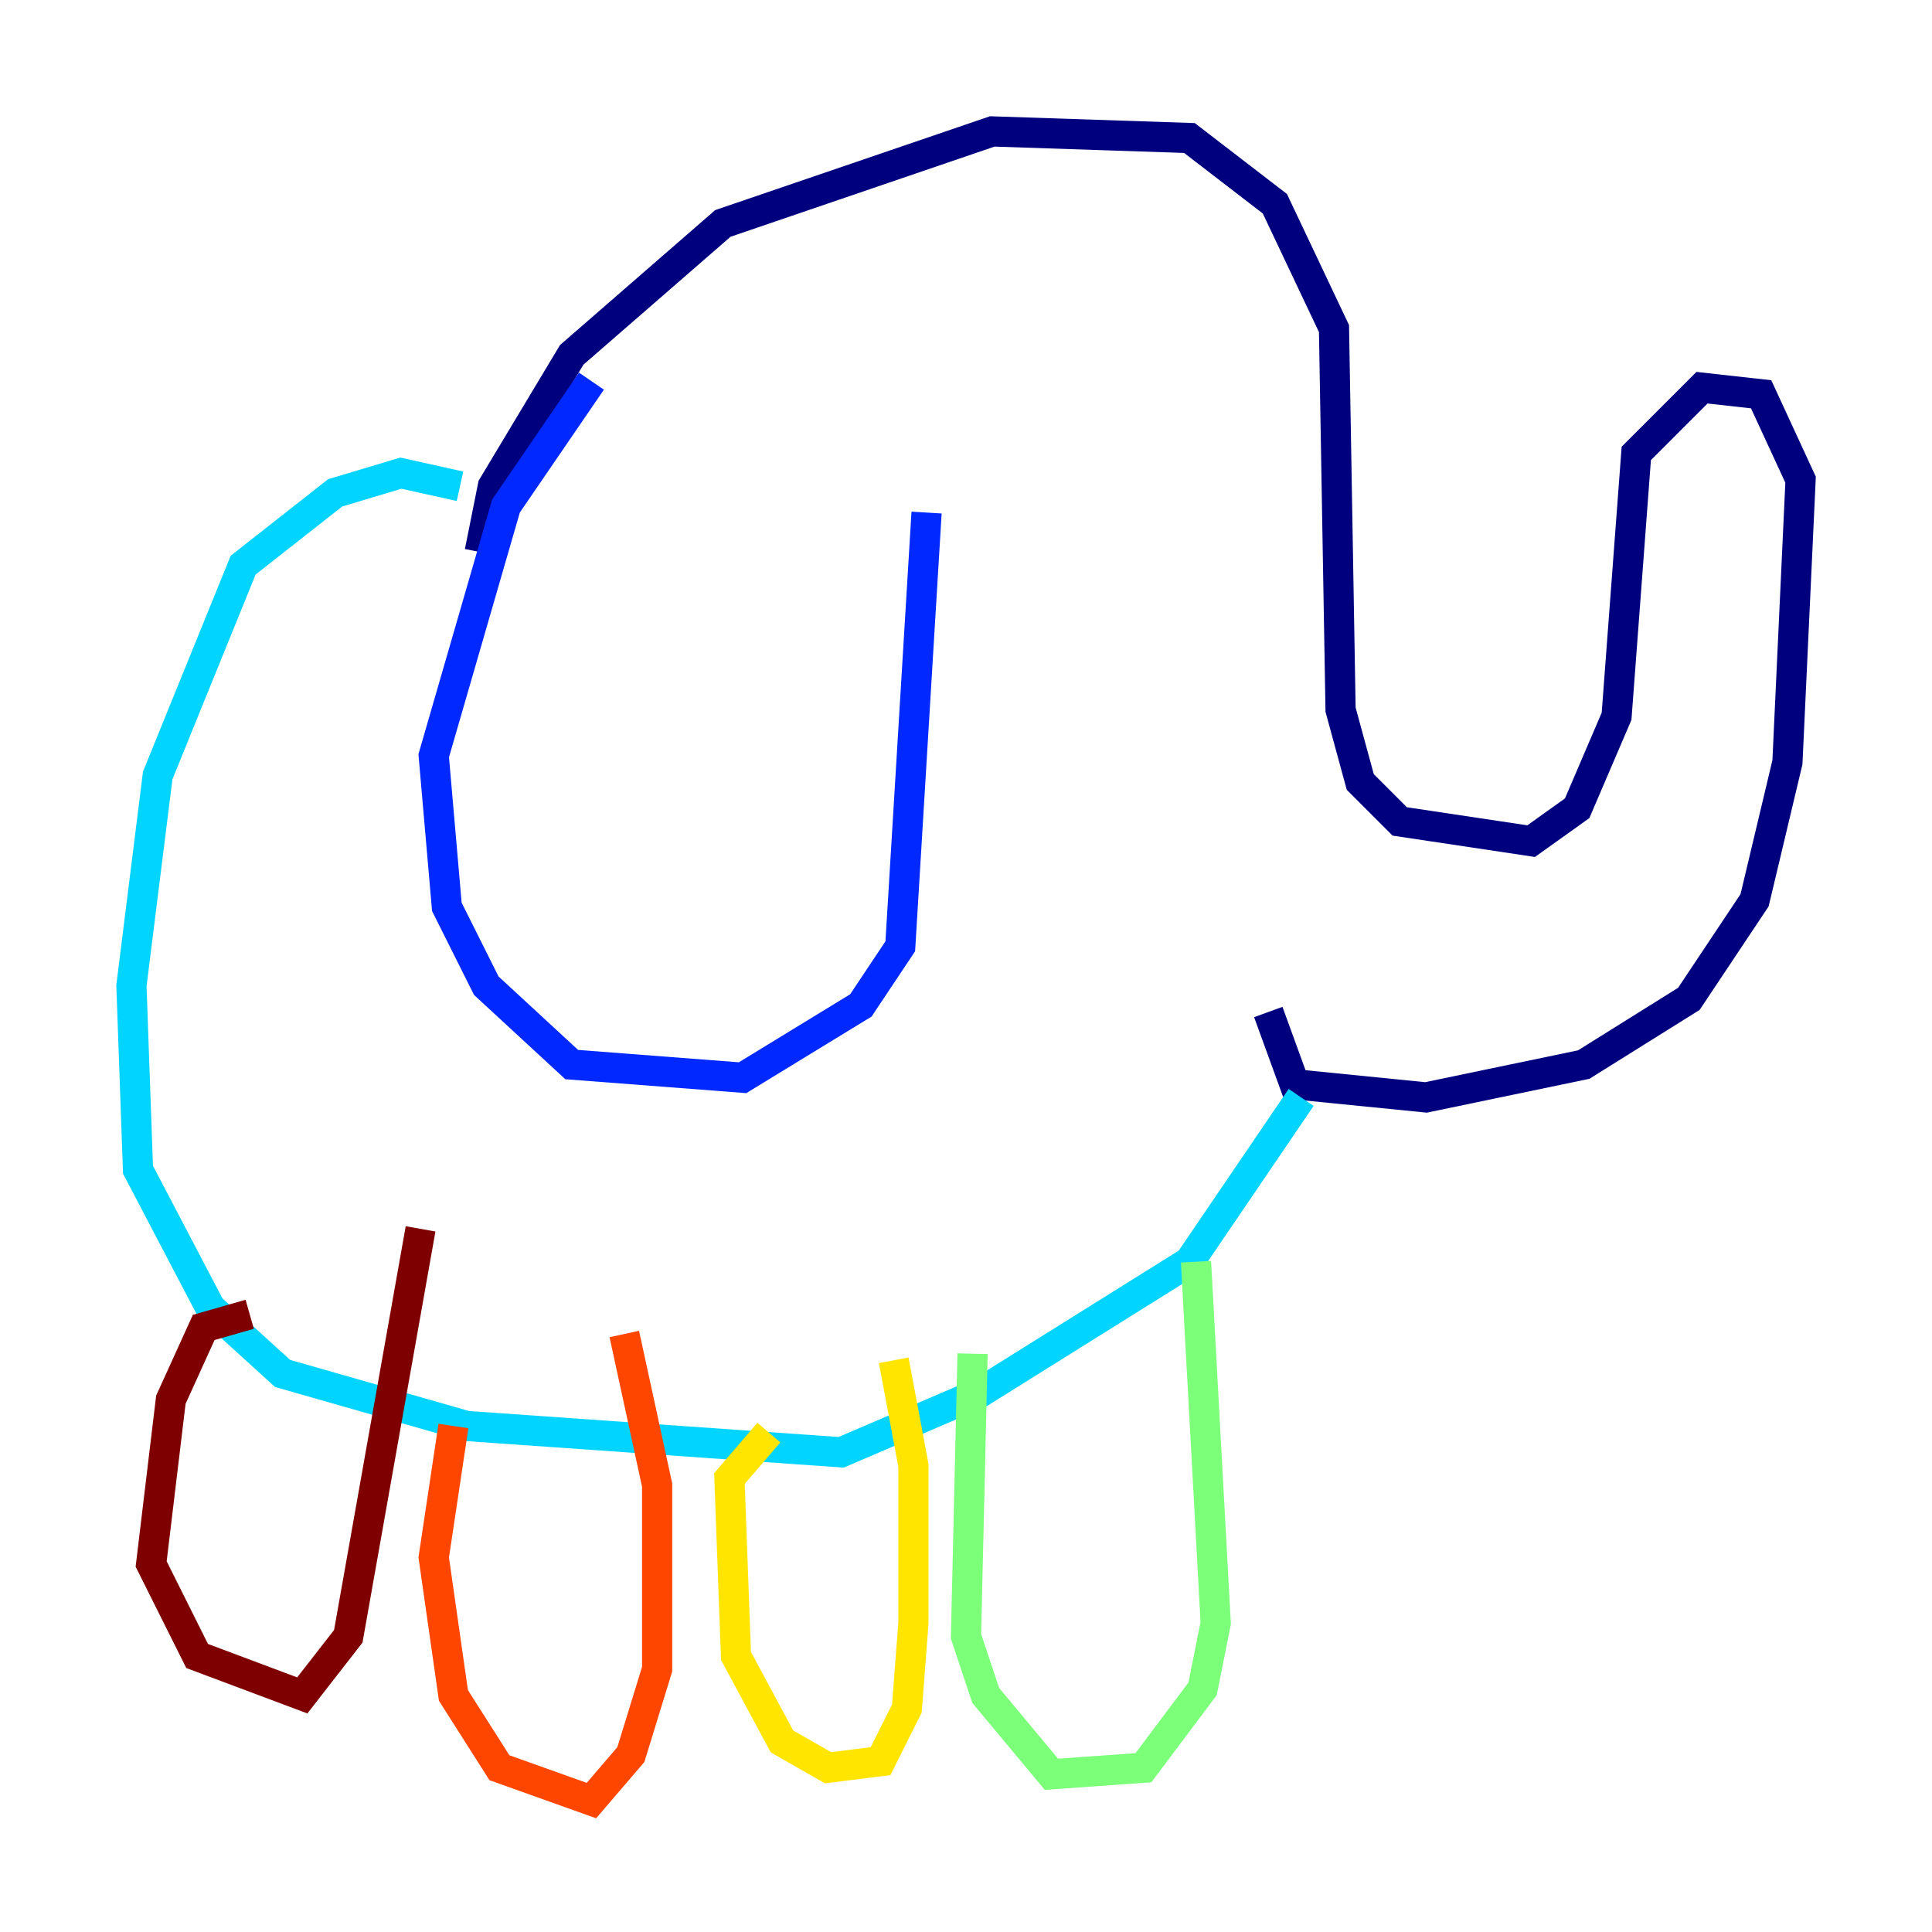 <?xml version="1.0" encoding="utf-8" ?>
<svg baseProfile="tiny" height="128" version="1.2" viewBox="0,0,128,128" width="128" xmlns="http://www.w3.org/2000/svg" xmlns:ev="http://www.w3.org/2001/xml-events" xmlns:xlink="http://www.w3.org/1999/xlink"><defs /><polyline fill="none" points="31.782,36.571 32.653,32.218 37.878,23.51 47.891,14.803 65.742,8.707 78.803,9.143 84.463,13.497 88.381,21.769 88.816,47.02 90.122,51.809 92.735,54.422 101.442,55.728 104.49,53.551 107.102,47.456 108.408,30.041 112.762,25.687 116.68,26.122 119.293,31.782 118.422,50.503 116.245,59.646 111.891,66.177 104.925,70.531 94.476,72.707 85.769,71.837 84.027,67.048" stroke="#00007f" stroke-width="2" /><polyline fill="none" points="39.184,25.252 33.524,33.524 28.735,50.068 29.605,60.082 32.218,65.306 37.878,70.531 49.197,71.401 57.034,66.612 59.646,62.694 61.388,33.959" stroke="#0028ff" stroke-width="2" /><polyline fill="none" points="30.476,32.218 26.558,31.347 22.204,32.653 16.109,37.442 10.449,51.374 8.707,65.306 9.143,77.497 13.932,86.639 18.721,90.993 30.912,94.476 55.728,96.218 64.871,92.299 78.803,83.592 86.204,72.707" stroke="#00d4ff" stroke-width="2" /><polyline fill="none" points="64.435,89.687 64.0,108.408 65.306,112.326 69.66,117.551 75.755,117.116 79.674,111.891 80.544,107.537 79.238,83.592" stroke="#7cff79" stroke-width="2" /><polyline fill="none" points="50.939,94.912 48.327,97.959 48.762,109.714 51.809,115.374 54.857,117.116 58.34,116.68 60.082,113.197 60.517,107.537 60.517,97.088 59.211,90.122" stroke="#ffe500" stroke-width="2" /><polyline fill="none" points="30.041,94.476 28.735,103.184 30.041,112.326 33.088,117.116 39.184,119.293 41.796,116.245 43.537,110.585 43.537,98.395 41.361,88.381" stroke="#ff4600" stroke-width="2" /><polyline fill="none" points="16.544,87.075 13.497,87.946 11.32,92.735 10.014,103.619 13.061,109.714 20.027,112.326 23.075,108.408 27.864,81.415" stroke="#7f0000" stroke-width="2" /></svg>